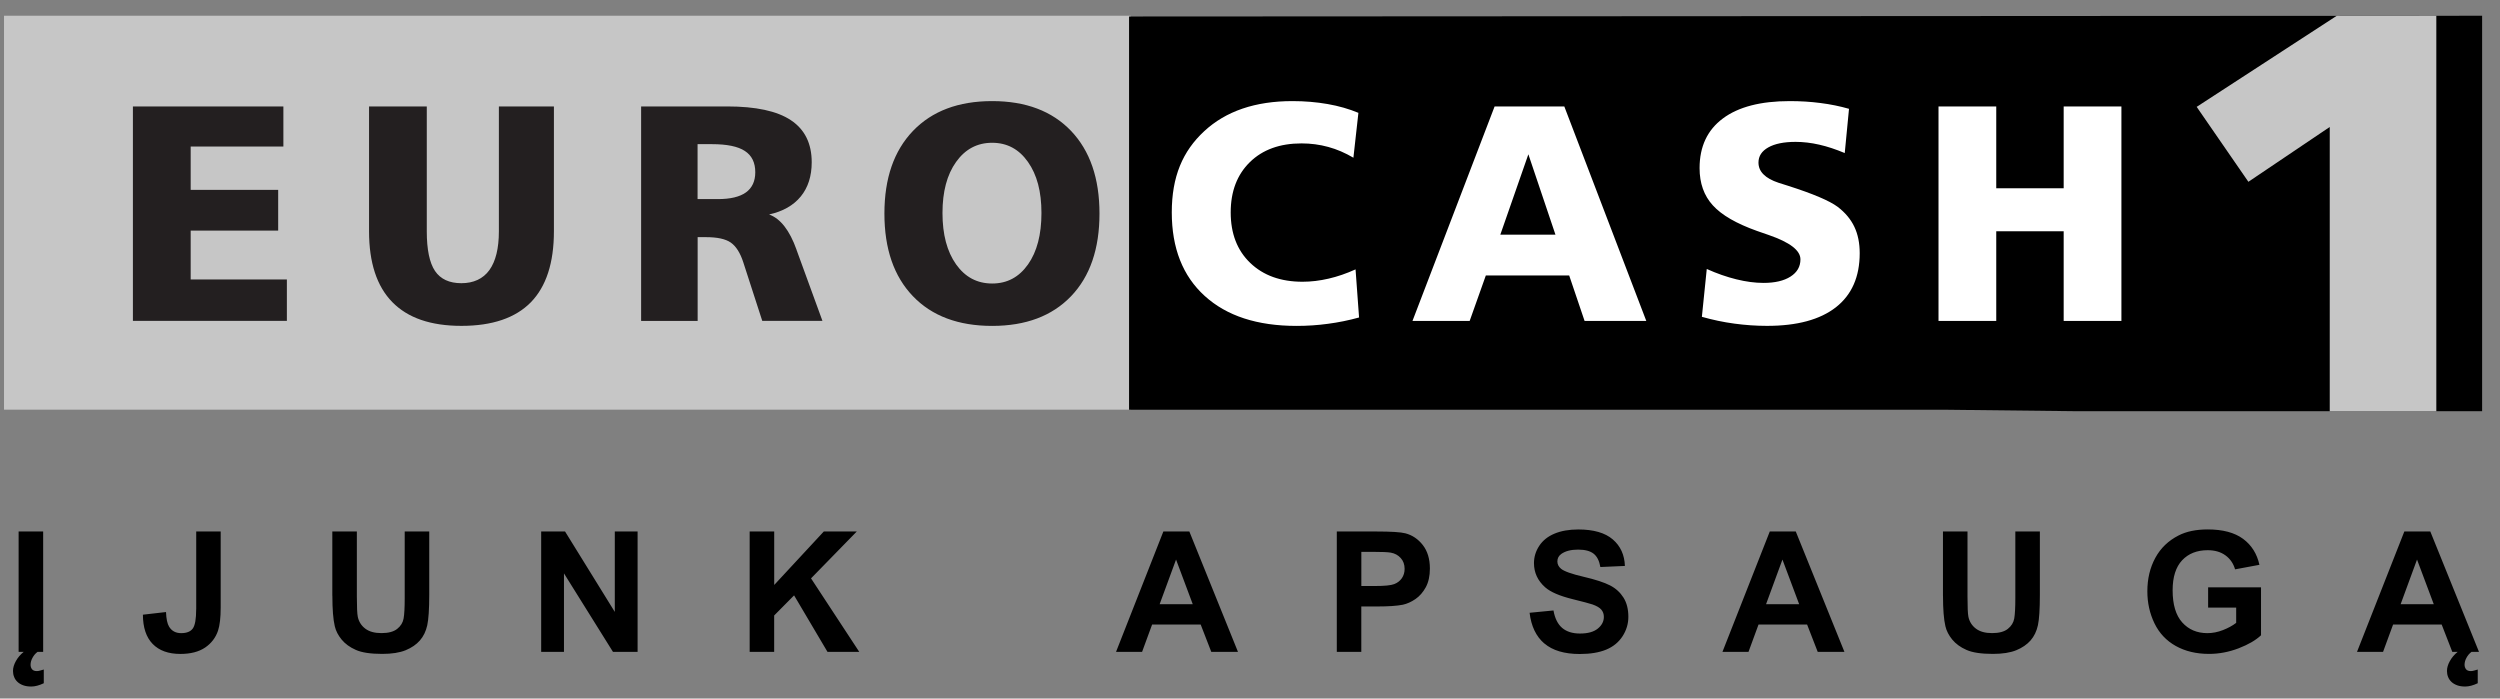 <svg width="136" height="38" viewBox="0 0 136 38" fill="none" xmlns="http://www.w3.org/2000/svg">
<rect x="0" y="0" width="136" height="38" fill="#808080" stroke="none"/>
<g clip-path="url(#clip0_180_396)">
<path d="M61.507 0.857H0.218V22.285H61.507V0.857Z" fill="#C6C6C6"/>
<path d="M61.421 0.898V22.288H105.702L113.058 22.371H129.148H129.576H130.154H130.489H135.027V0.857L61.421 0.898Z" fill="black"/>
<path d="M126.738 22.373H129.154H129.577H130.158H130.487H132.536V0.857L127.116 0.861L119.499 5.813L122.312 9.89L126.738 6.907V22.373Z" fill="#C6C6C6"/>
<path d="M53.973 5.5C55.805 5.5 57.233 6.042 58.266 7.122C59.295 8.204 59.812 9.699 59.812 11.618C59.812 13.536 59.297 15.038 58.266 16.114C57.233 17.19 55.805 17.729 53.973 17.729C52.141 17.729 50.697 17.192 49.664 16.114C48.631 15.038 48.112 13.542 48.112 11.618C48.112 9.694 48.631 8.204 49.666 7.122C50.705 6.04 52.139 5.5 53.973 5.5ZM53.973 7.767C53.16 7.767 52.507 8.115 52.012 8.808C51.517 9.501 51.271 10.425 51.271 11.588C51.271 12.751 51.517 13.684 52.01 14.38C52.503 15.075 53.156 15.423 53.975 15.423C54.793 15.423 55.437 15.075 55.926 14.382C56.413 13.69 56.655 12.759 56.655 11.588C56.655 10.418 56.413 9.507 55.922 8.81C55.433 8.115 54.785 7.767 53.975 7.767H53.973ZM34.873 5.79H39.556C41.115 5.79 42.273 6.038 43.024 6.539C43.779 7.041 44.157 7.805 44.157 8.826C44.157 9.583 43.958 10.203 43.561 10.689C43.161 11.177 42.587 11.502 41.838 11.667C42.456 11.891 42.953 12.527 43.33 13.58V13.588L44.741 17.456H41.467L40.432 14.26C40.265 13.749 40.038 13.393 39.752 13.194C39.464 12.997 39.017 12.901 38.407 12.901H37.952V17.458H34.877V5.79H34.873ZM37.948 7.842V10.831H39.051C39.73 10.831 40.239 10.711 40.579 10.467C40.918 10.223 41.087 9.855 41.087 9.369C41.087 8.845 40.899 8.458 40.519 8.212C40.144 7.964 39.544 7.842 38.725 7.842H37.946H37.948ZM20.076 5.79H23.217V12.58C23.217 13.578 23.366 14.296 23.664 14.741C23.964 15.183 24.441 15.406 25.099 15.406C25.756 15.406 26.281 15.168 26.624 14.691C26.966 14.215 27.139 13.511 27.139 12.582V5.79H30.133V12.58C30.133 14.298 29.714 15.587 28.877 16.445C28.039 17.298 26.779 17.727 25.103 17.727C23.426 17.727 22.184 17.294 21.342 16.435C20.497 15.573 20.076 14.286 20.076 12.578V5.79ZM7.232 5.79H15.416V7.972H10.373V10.329H15.133V12.545H10.373V15.203H15.606V17.454H7.23V5.79H7.232Z" fill="#231F20"/>
<path d="M105.455 5.79H108.596V10.241H112.264V5.79H115.405V17.458H112.264V12.58H108.596V17.458H105.455V5.79ZM100.586 5.92L100.354 8.326C99.873 8.125 99.412 7.97 98.969 7.87C98.528 7.769 98.097 7.718 97.683 7.718C97.048 7.718 96.551 7.818 96.195 8.019C95.84 8.218 95.661 8.493 95.661 8.842C95.661 9.087 95.75 9.304 95.935 9.487C96.118 9.672 96.392 9.823 96.754 9.943C96.875 9.983 97.052 10.036 97.278 10.109C98.627 10.54 99.521 10.921 99.964 11.248C100.381 11.565 100.683 11.929 100.876 12.336C101.071 12.745 101.168 13.223 101.168 13.771C101.168 15.057 100.737 16.037 99.875 16.714C99.01 17.389 97.765 17.727 96.128 17.727C95.536 17.727 94.944 17.686 94.35 17.605C93.756 17.525 93.168 17.401 92.582 17.235L92.848 14.632C93.4 14.88 93.937 15.067 94.457 15.195C94.981 15.325 95.472 15.39 95.937 15.39C96.557 15.39 97.046 15.276 97.405 15.046C97.765 14.815 97.944 14.504 97.944 14.109C97.944 13.621 97.37 13.182 96.221 12.785C95.947 12.692 95.731 12.617 95.584 12.564C94.461 12.163 93.66 11.703 93.178 11.171C92.697 10.644 92.457 9.969 92.457 9.147C92.457 7.976 92.878 7.075 93.724 6.445C94.57 5.813 95.784 5.5 97.364 5.5C97.944 5.5 98.504 5.534 99.038 5.605C99.575 5.672 100.091 5.778 100.588 5.92H100.586ZM81.309 5.79H85.098L89.558 17.458H86.201L85.364 14.986H80.829L79.95 17.458H76.839L81.307 5.79H81.309ZM83.143 8.393L81.617 12.767H84.617L83.143 8.393ZM73.897 6.14L73.625 8.58C73.182 8.318 72.727 8.121 72.256 7.993C71.787 7.864 71.302 7.801 70.804 7.801C69.626 7.801 68.69 8.139 67.995 8.818C67.299 9.499 66.95 10.41 66.95 11.557C66.95 12.704 67.303 13.623 68.014 14.304C68.724 14.985 69.673 15.327 70.855 15.327C71.32 15.327 71.795 15.27 72.276 15.158C72.761 15.046 73.249 14.878 73.742 14.654L73.933 17.271C73.371 17.426 72.806 17.541 72.24 17.615C71.678 17.692 71.108 17.729 70.536 17.729C68.396 17.729 66.729 17.186 65.535 16.098C64.341 15.014 63.745 13.497 63.745 11.555C63.745 9.613 64.333 8.226 65.511 7.136C66.687 6.046 68.287 5.5 70.305 5.5C70.979 5.5 71.618 5.554 72.224 5.66C72.83 5.766 73.39 5.927 73.901 6.14H73.897Z" fill="white"/>
<path d="M133.697 35.462C133.52 35.603 133.379 35.771 133.274 35.958C133.168 36.147 133.115 36.325 133.115 36.499C133.115 36.615 133.135 36.725 133.176 36.827C133.216 36.93 133.28 37.02 133.361 37.097C133.444 37.174 133.546 37.235 133.671 37.28C133.794 37.325 133.939 37.347 134.108 37.347C134.309 37.347 134.537 37.288 134.789 37.168V36.422C134.73 36.44 134.666 36.459 134.599 36.477C134.531 36.497 134.47 36.507 134.416 36.507C134.293 36.507 134.205 36.473 134.152 36.406C134.1 36.339 134.072 36.257 134.072 36.158C134.072 36.099 134.082 36.036 134.098 35.973C134.116 35.908 134.142 35.845 134.176 35.784C134.209 35.721 134.249 35.662 134.295 35.607C134.342 35.552 134.394 35.503 134.45 35.462H133.697ZM130.594 32.87L131.486 30.44L132.397 32.87H130.594ZM132.209 28.913H130.796L128.221 35.462H129.638L130.184 33.974H132.827L133.405 35.462H134.857L132.209 28.913ZM121.648 33.053V33.884C121.447 34.039 121.205 34.169 120.924 34.279C120.644 34.387 120.364 34.443 120.084 34.443C119.518 34.443 119.061 34.248 118.713 33.86C118.364 33.472 118.191 32.888 118.191 32.111C118.191 31.391 118.364 30.846 118.707 30.48C119.051 30.114 119.516 29.931 120.098 29.931C120.483 29.931 120.803 30.023 121.062 30.21C121.32 30.397 121.495 30.651 121.588 30.972L122.913 30.726C122.78 30.125 122.484 29.653 122.023 29.313C121.562 28.973 120.92 28.801 120.1 28.801C119.468 28.801 118.942 28.91 118.517 29.128C117.96 29.411 117.537 29.817 117.249 30.348C116.961 30.877 116.816 31.483 116.816 32.166C116.816 32.794 116.945 33.376 117.203 33.909C117.462 34.444 117.849 34.854 118.362 35.141C118.876 35.428 119.478 35.572 120.171 35.572C120.716 35.572 121.252 35.47 121.783 35.267C122.313 35.062 122.718 34.826 122.999 34.559V31.95H120.122V33.053H121.65H121.648ZM105.699 32.406C105.699 33.138 105.742 33.693 105.83 34.067C105.889 34.321 106.014 34.562 106.203 34.793C106.392 35.023 106.65 35.212 106.976 35.355C107.302 35.501 107.781 35.572 108.412 35.572C108.937 35.572 109.36 35.505 109.684 35.373C110.008 35.239 110.268 35.062 110.463 34.84C110.657 34.618 110.79 34.342 110.862 34.017C110.933 33.693 110.969 33.138 110.969 32.351V28.912H109.634V32.534C109.634 33.051 109.614 33.423 109.575 33.646C109.535 33.868 109.42 34.057 109.227 34.21C109.034 34.364 108.748 34.441 108.371 34.441C107.993 34.441 107.703 34.36 107.489 34.197C107.274 34.035 107.137 33.819 107.081 33.551C107.048 33.384 107.032 33.02 107.032 32.457V28.912H105.697V32.404L105.699 32.406ZM96.073 32.87L96.965 30.44L97.875 32.87H96.071H96.073ZM97.688 28.913H96.276L93.701 35.462H95.118L95.664 33.974H98.306L98.884 35.462H100.337L97.69 28.913H97.688ZM84.012 35.003C84.459 35.385 85.103 35.578 85.937 35.578C86.511 35.578 86.99 35.499 87.376 35.34C87.761 35.18 88.057 34.936 88.268 34.61C88.478 34.283 88.583 33.931 88.583 33.555C88.583 33.14 88.496 32.794 88.319 32.512C88.142 32.231 87.9 32.008 87.588 31.847C87.276 31.686 86.797 31.528 86.148 31.377C85.498 31.225 85.089 31.08 84.92 30.94C84.789 30.83 84.721 30.698 84.721 30.543C84.721 30.373 84.791 30.238 84.934 30.135C85.154 29.978 85.458 29.899 85.846 29.899C86.233 29.899 86.503 29.974 86.692 30.12C86.879 30.267 87.002 30.509 87.06 30.846L88.395 30.787C88.373 30.184 88.154 29.704 87.735 29.344C87.316 28.984 86.69 28.803 85.862 28.803C85.353 28.803 84.92 28.88 84.56 29.032C84.201 29.183 83.925 29.403 83.734 29.695C83.543 29.986 83.448 30.297 83.448 30.631C83.448 31.149 83.65 31.589 84.058 31.95C84.346 32.205 84.849 32.422 85.564 32.597C86.12 32.735 86.476 32.829 86.632 32.882C86.861 32.963 87.022 33.057 87.113 33.166C87.205 33.274 87.25 33.406 87.25 33.561C87.25 33.803 87.141 34.014 86.923 34.193C86.704 34.374 86.38 34.464 85.951 34.464C85.546 34.464 85.222 34.362 84.984 34.161C84.745 33.958 84.586 33.642 84.509 33.209L83.21 33.335C83.297 34.067 83.565 34.626 84.012 35.007V35.003ZM74.701 30.021C75.181 30.021 75.501 30.035 75.662 30.064C75.879 30.104 76.058 30.2 76.198 30.356C76.34 30.511 76.411 30.708 76.411 30.946C76.411 31.139 76.361 31.31 76.26 31.456C76.159 31.601 76.02 31.709 75.843 31.776C75.666 31.845 75.314 31.879 74.788 31.879H74.057V30.021H74.703H74.701ZM74.055 35.462V32.992H74.925C75.529 32.992 75.99 32.961 76.31 32.898C76.544 32.847 76.775 32.744 77.003 32.587C77.23 32.43 77.416 32.215 77.565 31.942C77.712 31.668 77.786 31.33 77.786 30.928C77.786 30.407 77.657 29.982 77.403 29.653C77.146 29.325 76.83 29.11 76.451 29.012C76.204 28.947 75.676 28.913 74.864 28.913H72.722V35.462H74.057H74.055ZM63.084 32.87L63.977 30.44L64.886 32.87H63.083H63.084ZM64.7 28.913H63.287L60.712 35.462H62.129L62.675 33.974H65.317L65.894 35.462H67.346L64.7 28.913ZM42.115 35.462V33.482L43.198 32.388L45.016 35.462H46.744L44.12 31.463L46.609 28.913H44.815L42.117 31.822V28.913H40.782V35.462H42.117H42.115ZM30.68 35.462V31.192L33.346 35.462H34.685V28.913H33.445V33.288L30.739 28.913H29.44V35.462H30.68ZM18.081 32.406C18.081 33.138 18.124 33.693 18.212 34.067C18.271 34.321 18.396 34.562 18.585 34.793C18.774 35.023 19.032 35.212 19.358 35.355C19.684 35.501 20.163 35.572 20.794 35.572C21.319 35.572 21.742 35.505 22.066 35.373C22.39 35.239 22.65 35.062 22.843 34.84C23.037 34.618 23.17 34.342 23.242 34.017C23.313 33.693 23.351 33.138 23.351 32.351V28.912H22.016V32.534C22.016 33.051 21.996 33.423 21.956 33.646C21.917 33.868 21.802 34.057 21.609 34.21C21.416 34.364 21.132 34.441 20.753 34.441C20.373 34.441 20.085 34.36 19.87 34.197C19.656 34.035 19.519 33.819 19.463 33.551C19.429 33.384 19.413 33.02 19.413 32.457V28.912H18.078V32.404L18.081 32.406ZM10.672 33.144C10.672 33.673 10.611 34.023 10.487 34.191C10.364 34.36 10.154 34.443 9.856 34.443C9.558 34.443 9.341 34.324 9.198 34.09C9.103 33.935 9.045 33.671 9.031 33.295L7.774 33.439C7.776 34.139 7.954 34.671 8.306 35.031C8.658 35.393 9.16 35.574 9.812 35.574C10.368 35.574 10.815 35.458 11.157 35.228C11.497 34.997 11.731 34.69 11.86 34.311C11.956 34.019 12.005 33.602 12.005 33.059V28.913H10.674V33.144H10.672ZM1.289 35.462C1.112 35.603 0.971 35.771 0.866 35.958C0.761 36.147 0.707 36.325 0.707 36.499C0.707 36.615 0.727 36.725 0.769 36.827C0.808 36.93 0.87 37.02 0.953 37.097C1.035 37.174 1.138 37.235 1.263 37.28C1.386 37.325 1.532 37.347 1.7 37.347C1.901 37.347 2.129 37.288 2.382 37.168V36.422C2.322 36.44 2.259 36.459 2.189 36.477C2.122 36.497 2.062 36.507 2.006 36.507C1.883 36.507 1.796 36.473 1.742 36.406C1.688 36.339 1.663 36.257 1.663 36.158C1.663 36.099 1.673 36.036 1.69 35.973C1.708 35.908 1.734 35.845 1.768 35.784C1.802 35.721 1.841 35.662 1.887 35.607C1.935 35.552 1.986 35.503 2.042 35.462H1.289ZM2.35 28.913H1.013V35.462H2.348V28.913H2.35Z" fill="black"/>
</g>
<defs>
<clipPath id="clip0_180_396">
<rect width="134.81" height="36.49" fill="white" transform="translate(0.218 0.857)"/>
</clipPath>
</defs>
</svg>
